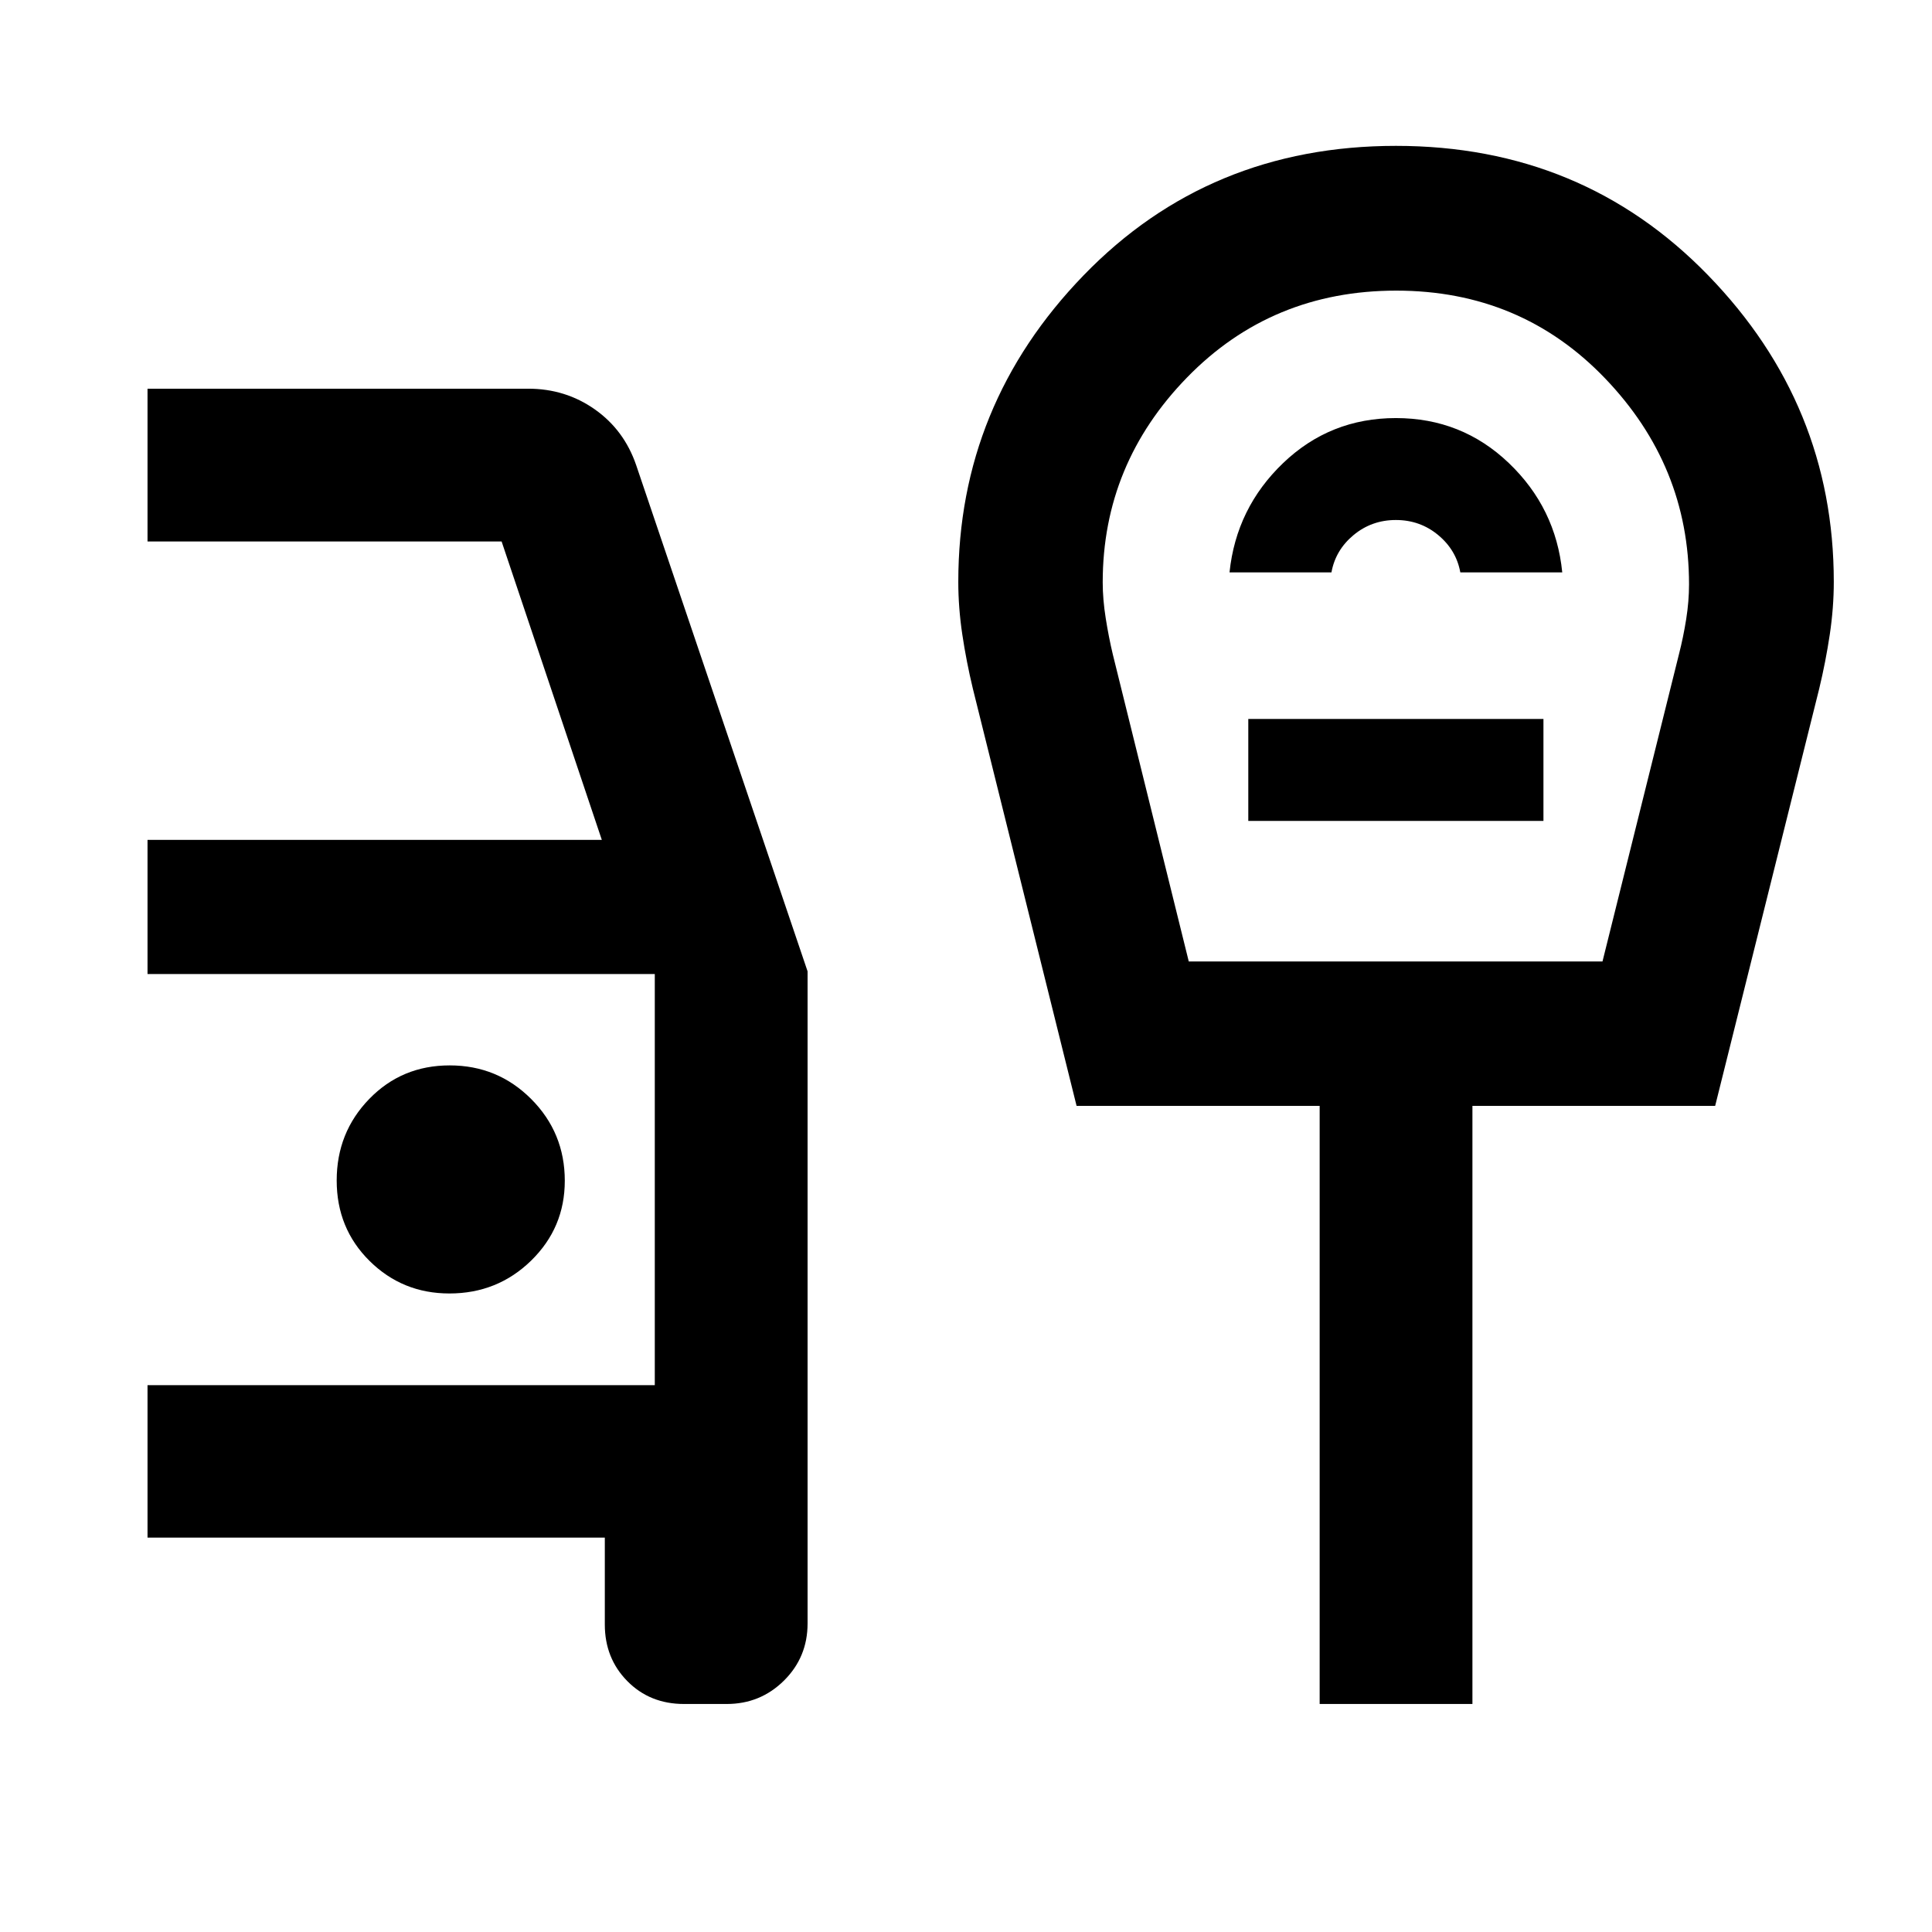 <svg xmlns="http://www.w3.org/2000/svg" height="40" viewBox="0 -960 960 960" width="40"><path d="M339.89-113.3q-16.96 0-28.16-11.35t-11.2-28.13v-43.19H73.3v-75.75h252.06V-476H73.3v-66.67h225.74l-49.79-148.27H73.3v-75.92h189.17q18.51 0 33.1 10.28t20.56 27.76l85.15 251.48v324.01q0 16.79-11.73 28.41-11.73 11.62-28.46 11.62h-21.2ZM223.3-317.28q23.89 0 40.62-16.33 16.72-16.33 16.72-39.67 0-23.88-16.68-40.61-16.68-16.72-40.5-16.72t-39.99 16.68q-16.17 16.67-16.17 40.5 0 23.82 16.34 39.99 16.33 16.16 39.66 16.16Zm367.39-164.98h205.58l38-152.67q2.16-8.42 3.58-17.36 1.42-8.95 1.42-17.37 0-58.93-41.81-102.43-41.8-43.5-103.66-43.5t-103.87 43.06q-42 43.07-42 101.89 0 8.4 1.5 17.86 1.5 9.45 3.5 17.85l37.76 152.67Zm20.25-193.33h50.65q2-11.08 11-18.55 9.01-7.47 21.01-7.47 12.01 0 21.01 7.47 9.01 7.47 11.01 18.55h50.65q-3.18-32-26.56-54.34-23.37-22.33-56.11-22.33-32.66 0-56 22.33-23.33 22.34-26.66 54.34Zm9.33 123.5h146.66v-50.65H620.27v50.65Zm35.46 438.79v-297.19H534.95l-51.54-207.32q-3.24-13.48-5.24-26.87t-2-26.2q0-88.04 62.29-152.34 62.28-64.3 155.19-64.3 92.63 0 155.09 64.3 62.46 64.3 62.46 152.34 0 12.81-2 26.2-2 13.39-5.24 26.87l-51.71 207.32H731.64v297.19h-75.91Zm37.87-535.63Z"/></svg>
